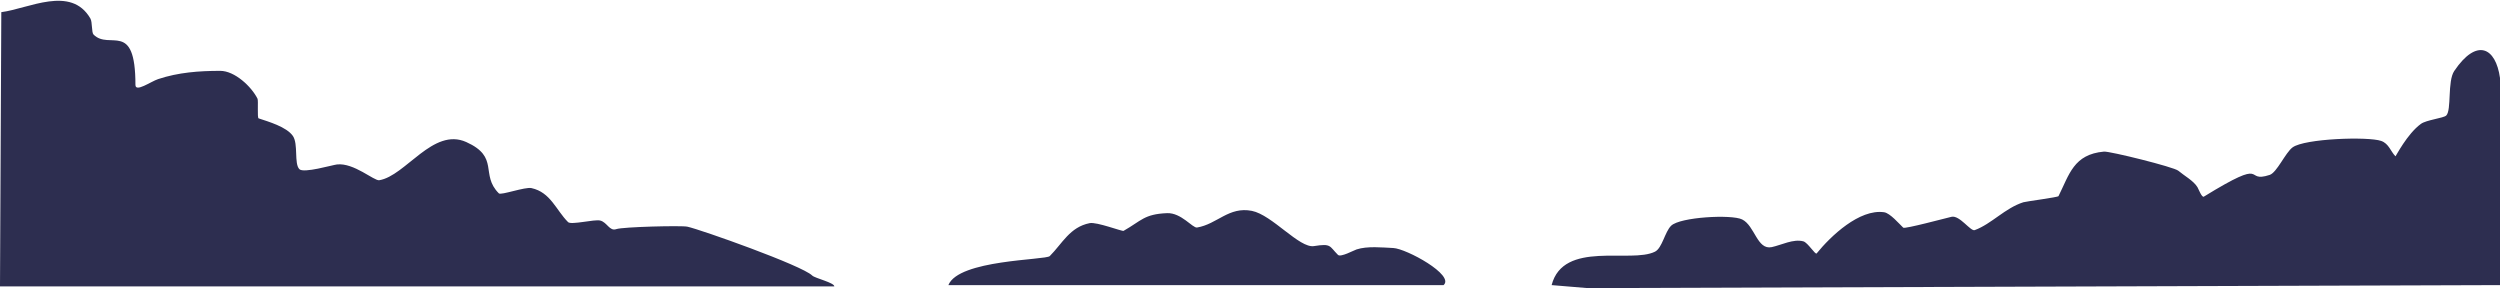 <svg width="833" height="96" xmlns="http://www.w3.org/2000/svg"><path d="M517 95c3.906-15.062 26.396-7.12 34.438-11.141 2.422-1.211 3.279-6.592 5.383-8.641 2.997-2.918 20.132-3.834 23.648-2.105 4.255 2.092 4.987 10.264 9.875 9.227 3.158-.67 7.198-2.827 10.523-1.926 1.522.413 3.992 4.577 4.438 4.027 4.653-5.738 14.244-14.887 22.469-13.723 2.012.285 5.078 3.917 6.383 5.141.539.505 14.232-3.212 16.086-3.621 2.742-.605 6.348 4.956 7.742 4.438 5.665-2.107 10.048-7.321 16.203-9.285.888-.283 11.51-1.648 11.707-2.043 3.612-7.223 5.028-13.92 15.137-14.832 1.92-.173 23.325 5.131 24.773 6.367 1.9 1.621 5.079 3.324 6.387 5.488.322.533 1.463 3.562 2.129 3.152 22.197-13.646 12.945-4.277 21.938-7.242 2.409-.794 5.221-7.391 7.625-9.168 3.993-2.952 25.111-3.671 29.508-2.16 2.58.886 3.165 3.516 4.789 5.141.061.061 3.869-7.459 8.453-10.805 1.849-1.35 7.574-1.918 8.457-2.801 1.812-1.812.339-11.394 2.66-14.832 7.497-11.105 13.823-7.895 15.25 2.344v69l-304 1-12-1zm-516.563-90.949c9.104-1.163 23.197-9.043 29.672 2.102.723 1.244.345 4.649 1.066 5.371 5.335 5.335 13.953-4.998 13.953 16.758 0 2.603 5.096-1.108 7.566-1.926 6.743-2.231 13.58-2.746 20.695-2.746 4.817 0 10.385 5.22 12.418 9.285.319.639-.148 6.375.355 6.543 3.319 1.106 9.301 2.831 11.41 5.84 1.885 2.689.349 9.255 2.188 11.094 1.43 1.43 10.965-1.4 12.535-1.578 5.589-.633 12.379 5.537 14.074 5.258 8.791-1.449 17.921-17.694 28.973-12.73 11.255 5.055 4.563 10.794 10.879 17.109.706.706 8.732-2.228 10.879-1.754 6.372 1.406 8.163 7.311 12.18 11.328 1.037 1.037 8.771-1.002 10.703-.523 2.34.58 3.084 3.661 5.383 2.859 2.187-.763 21.704-1.236 23.648-.816 4.458.961 38.285 12.953 41.625 16.293.882.882 7.431 2.376 7.359 3.621h-278l.438-91.387zm315.563 90.949c3.373-8.509 32.421-8.312 33.781-9.672 4.182-4.182 6.685-9.668 13.305-10.98 2.363-.468 10.846 2.823 11.293 2.57 5.93-3.357 6.83-5.583 14.484-5.898 4.723-.195 8.528 5.03 9.992 4.789 6.707-1.106 10.573-7.073 18.273-5.547 6.761 1.34 15.829 12.522 20.691 11.738 5.841-.941 5.059-.007 7.984 2.918.902.902 5.249-1.495 6.207-1.809 3.585-1.173 8.545-.643 12.242-.469 4.336.205 20.557 9.023 16.746 12.359h-165z" fill="#2D2E50"/></svg>